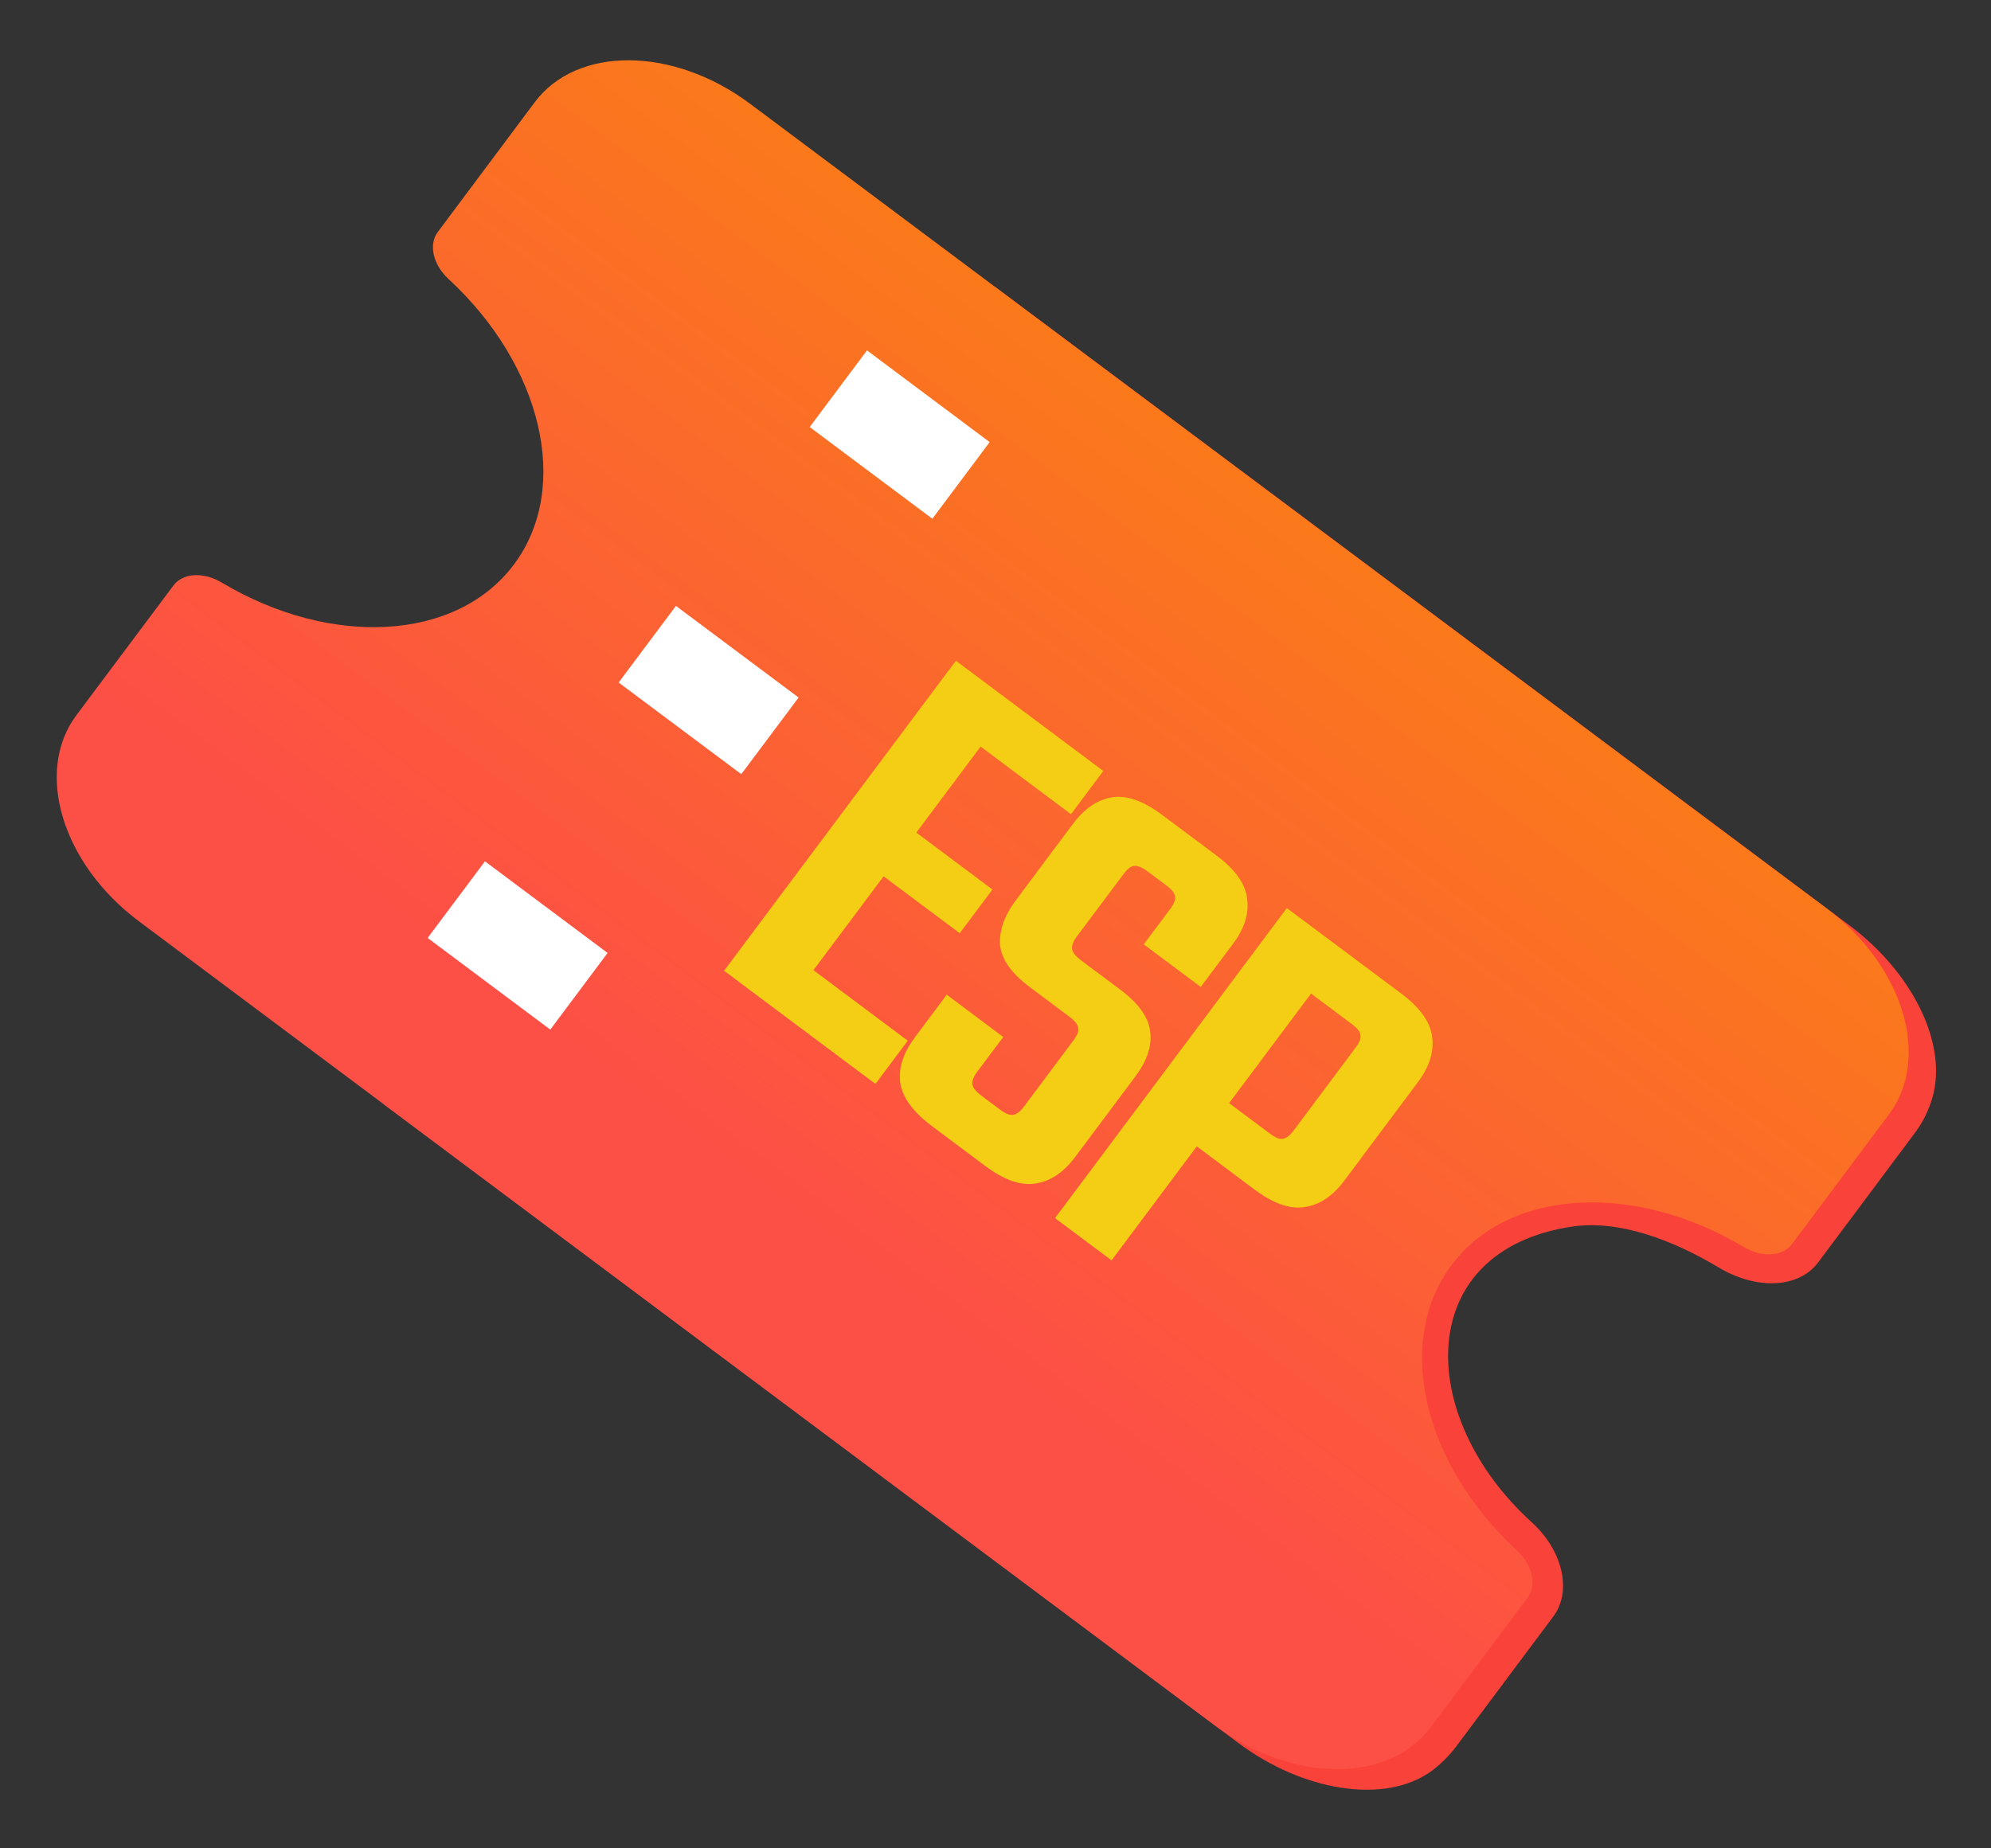 <svg width="28" height="26" viewBox="0 0 28 26" fill="none" xmlns="http://www.w3.org/2000/svg">
<rect x="0" y="0" width="28" height="26" fill="#333333" stroke="none"/>
<path d="M5.39 15.528L17.417 24.519C18.318 25.192 19.471 25.393 20.136 24.91C20.265 24.811 20.379 24.7 20.479 24.567L21.843 22.741C22.107 22.389 21.987 21.818 21.537 21.409C19.906 19.927 19.869 17.586 22.115 17.253C22.762 17.16 23.505 17.43 24.184 17.837C24.439 17.987 24.718 18.063 24.971 18.05C25.224 18.037 25.435 17.935 25.564 17.765L26.925 15.943C27.025 15.81 27.099 15.669 27.153 15.513C27.428 14.739 26.914 13.694 26.013 13.02L13.986 4.029L5.39 15.528Z" fill="#F9423A"/>
<path d="M20.413 17.796C21.224 16.711 22.992 16.627 24.523 17.541C24.647 17.616 24.784 17.652 24.909 17.644C25.034 17.637 25.137 17.585 25.201 17.5L26.566 15.674C27.16 14.88 26.767 13.583 25.687 12.777L10.549 1.46C9.47 0.653 8.115 0.643 7.521 1.437L6.157 3.263C6.025 3.439 6.088 3.721 6.308 3.925C7.619 5.135 8.039 6.854 7.228 7.94C6.417 9.025 4.648 9.109 3.117 8.194C2.993 8.12 2.856 8.084 2.731 8.091C2.607 8.099 2.503 8.15 2.439 8.236L1.074 10.061C0.481 10.856 0.874 12.152 1.953 12.959L17.091 24.275C18.171 25.082 19.526 25.092 20.119 24.298L21.484 22.473C21.548 22.387 21.568 22.273 21.54 22.151C21.512 22.03 21.438 21.909 21.332 21.81C20.689 21.215 20.242 20.481 20.074 19.744C19.905 19.007 20.025 18.315 20.413 17.796Z" fill="url(#paint0_linear_1572_7)"/>
<path d="M13.918 6.219L12.193 4.929L11.387 6.007L13.112 7.297L13.918 6.219Z" fill="white"/>
<path d="M11.231 9.812L9.506 8.523L8.7 9.601L10.425 10.89L11.231 9.812Z" fill="white"/>
<path d="M8.545 13.405L6.82 12.116L6.014 13.194L7.739 14.483L8.545 13.405Z" fill="white"/>
<path d="M13.443 9.295L14.245 9.894L10.985 14.255L10.183 13.655L13.443 9.295ZM13.957 12.512L13.497 13.127L12.025 12.027L12.485 11.412L13.957 12.512ZM15.516 10.845L15.062 11.453L13.348 10.171L13.802 9.563L15.516 10.845ZM12.766 14.639L12.312 15.247L10.542 13.924L10.997 13.316L12.766 14.639ZM14.399 15.568L15.096 14.635C15.151 14.561 15.174 14.503 15.163 14.459C15.156 14.411 15.116 14.359 15.042 14.304L14.482 13.885C14.224 13.692 14.085 13.495 14.064 13.292C14.051 13.089 14.125 12.879 14.287 12.662L15.088 11.591C15.25 11.374 15.433 11.249 15.638 11.216C15.843 11.182 16.079 11.265 16.346 11.465L17.106 12.033C17.369 12.229 17.513 12.43 17.538 12.636C17.569 12.846 17.503 13.059 17.341 13.275L16.886 13.883L16.085 13.284L16.457 12.786C16.512 12.713 16.534 12.654 16.524 12.61C16.521 12.565 16.481 12.514 16.403 12.455L16.14 12.259C16.062 12.2 15.998 12.174 15.95 12.181C15.905 12.184 15.855 12.222 15.8 12.296L15.144 13.173C15.092 13.242 15.07 13.301 15.077 13.349C15.084 13.398 15.127 13.451 15.205 13.51L15.751 13.918C16.013 14.114 16.155 14.313 16.176 14.516C16.201 14.714 16.132 14.921 15.97 15.138L15.118 16.278C14.956 16.494 14.77 16.618 14.561 16.648C14.356 16.682 14.12 16.599 13.853 16.399L13.107 15.841C12.839 15.641 12.691 15.437 12.66 15.227C12.635 15.021 12.703 14.81 12.865 14.594L13.314 13.992L14.109 14.587L13.742 15.077C13.691 15.146 13.668 15.205 13.675 15.253C13.682 15.302 13.725 15.355 13.803 15.414L14.066 15.61C14.139 15.665 14.2 15.689 14.249 15.682C14.297 15.675 14.347 15.637 14.399 15.568ZM18.192 15.904L19.065 14.736C19.12 14.662 19.142 14.604 19.132 14.56C19.13 14.515 19.089 14.463 19.011 14.405L17.822 13.516L18.277 12.908L19.701 13.972C19.968 14.172 20.114 14.375 20.14 14.581C20.17 14.79 20.104 15.003 19.942 15.22L18.904 16.609C18.742 16.826 18.556 16.949 18.347 16.979C18.142 17.013 17.906 16.93 17.639 16.73L16.374 15.784L16.829 15.176L17.859 15.946C17.937 16.005 17.998 16.029 18.042 16.018C18.09 16.011 18.14 15.973 18.192 15.904ZM18.097 12.774L18.892 13.368L15.632 17.729L14.837 17.135L18.097 12.774Z" fill="#F4CE14"/>
<defs>
<linearGradient id="paint0_linear_1572_7" x1="18.118" y1="7.118" x2="9.522" y2="18.617" gradientUnits="userSpaceOnUse">
<stop stop-color="#FB791B"/>
<stop offset="0.849" stop-color="#FC4F46"/>
</linearGradient>
</defs>
</svg>
